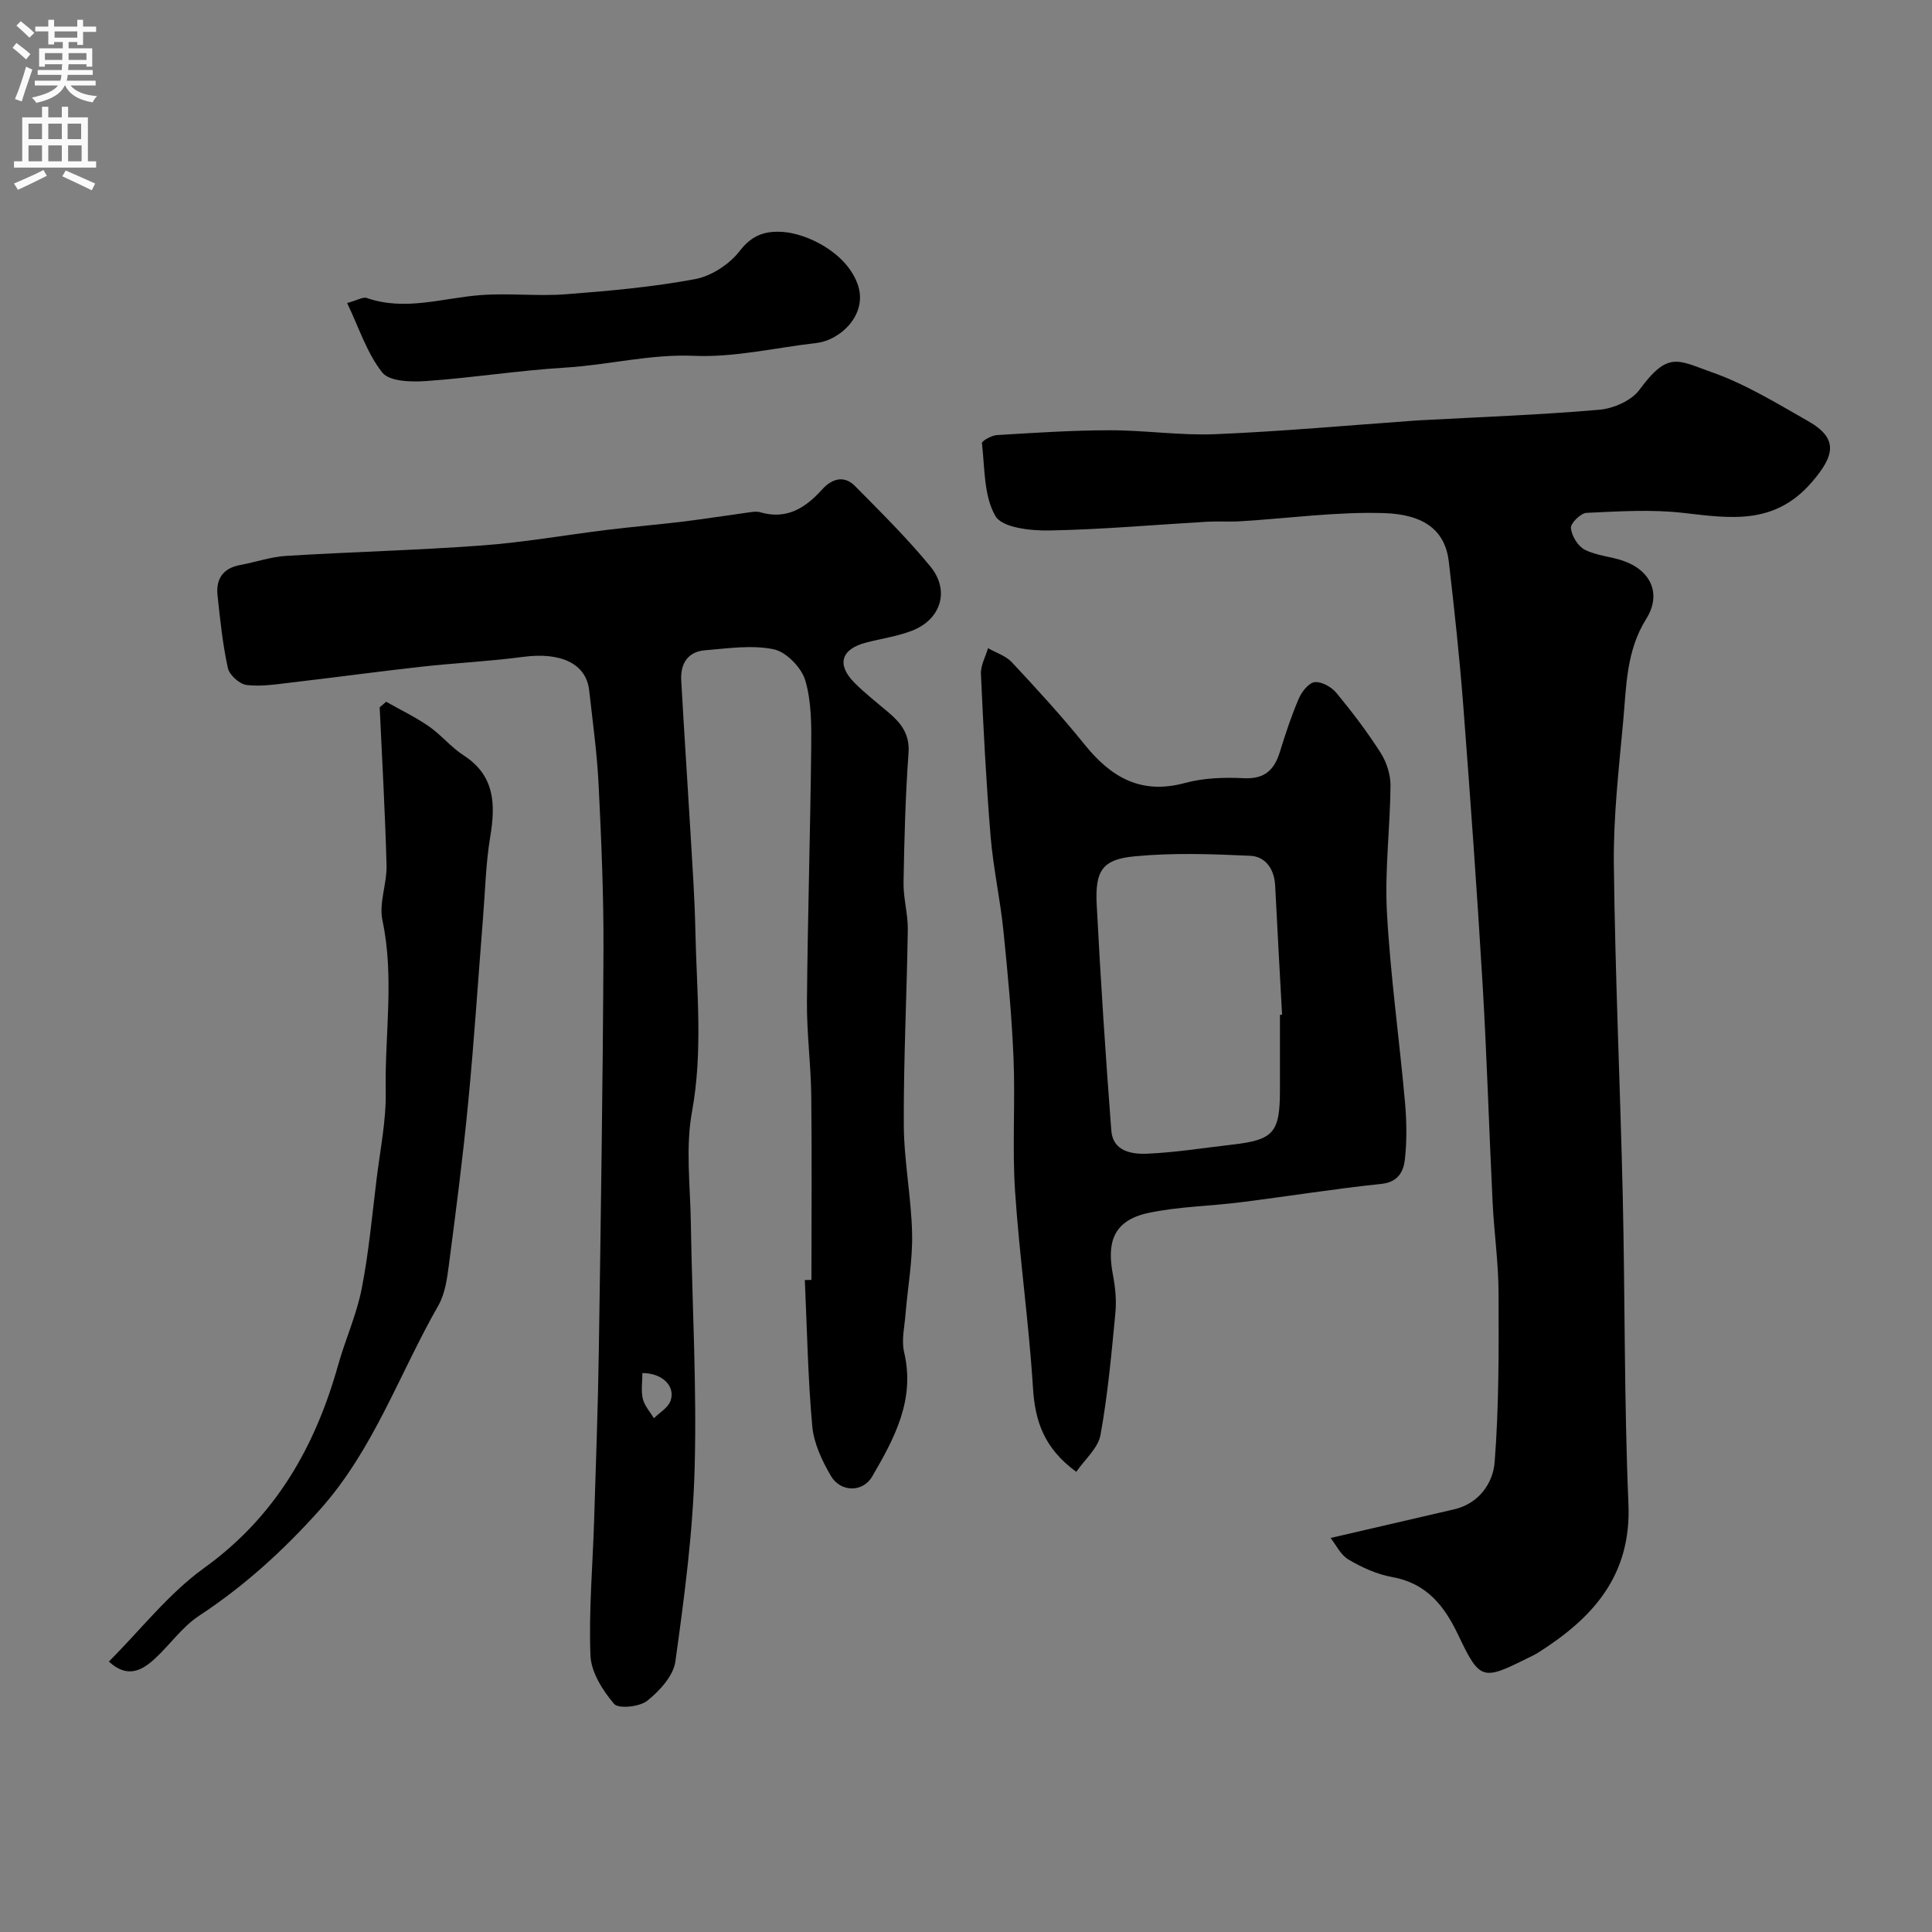 <svg enable-background="new 0 0 400 400" viewBox="0 0 400 400" xmlns="http://www.w3.org/2000/svg"><rect x="0" y="0" width="400" height="400" fill="#808080" stroke="none"/><g fill="#000001"><path d="m168 264.99c0-12.77.11-25.54-.04-38.3-.08-6.44-.95-12.87-.89-19.3.15-17.43.69-34.86.88-52.3.05-4.76.09-9.74-1.22-14.21-.78-2.65-3.94-5.91-6.53-6.45-4.56-.94-9.52-.19-14.28.21-3.54.29-5.06 2.8-4.88 6.18.58 10.54 1.3 21.07 1.92 31.6.4 6.76.87 13.53 1.01 20.3.26 12.48 1.6 24.89-.7 37.45-1.36 7.42-.36 15.29-.24 22.95.27 16.93 1.25 33.88.79 50.79-.36 13.39-2.14 26.78-3.99 40.08-.41 2.98-3.27 6.09-5.82 8.13-1.59 1.27-5.96 1.72-6.87.65-2.36-2.77-4.75-6.54-4.89-10-.37-9.23.46-18.51.75-27.77.37-11.76.8-23.53.98-35.3.41-27.59.83-55.19.96-82.79.06-11.46-.44-22.94-1-34.39-.32-6.55-1.23-13.07-1.96-19.6-.62-5.54-5.89-7.96-13.68-6.92-7 .93-14.07 1.26-21.09 2.04-8.95 1-17.88 2.22-26.83 3.26-3.1.36-6.28.89-9.33.52-1.46-.18-3.55-2.06-3.87-3.5-1.08-4.93-1.6-9.99-2.14-15.02-.37-3.4 1.1-5.66 4.68-6.32 3.19-.59 6.34-1.7 9.55-1.89 13.51-.83 27.05-1.16 40.55-2.16 8.64-.64 17.22-2.16 25.83-3.22 5.21-.64 10.44-1.08 15.65-1.71 4.54-.55 9.06-1.27 13.59-1.89.82-.11 1.73-.28 2.48-.06 5.48 1.61 9.37-.86 12.85-4.72 1.98-2.19 4.51-3.02 6.79-.71 5.35 5.42 10.8 10.79 15.62 16.67 4.11 5.02 2.16 11.03-3.91 13.33-3.02 1.15-6.29 1.6-9.44 2.43-5.15 1.34-6.11 4.55-2.37 8.31 2.2 2.21 4.68 4.13 7.07 6.16 2.6 2.21 4.41 4.5 4.12 8.41-.65 8.91-.88 17.85-1.03 26.79-.06 3.26.93 6.53.88 9.79-.2 13.43-.89 26.87-.83 40.3.03 7.54 1.56 15.06 1.72 22.6.12 5.55-.91 11.12-1.36 16.68-.21 2.63-.88 5.41-.29 7.88 2.33 9.83-2.03 17.86-6.63 25.75-1.93 3.31-6.55 3.24-8.52-.13-1.84-3.14-3.55-6.77-3.87-10.31-.91-10.05-1.08-20.17-1.54-30.26.45-.02.91-.03 1.37-.03zm-35 19.29c0 1.77-.31 3.63.09 5.32.34 1.45 1.5 2.7 2.29 4.04 1.18-1.18 2.93-2.17 3.44-3.6 1.09-3.02-1.68-5.77-5.82-5.76z"/><path d="m275.49 318.42c9.4-2.18 17.47-4.06 25.54-5.92 5.19-1.2 8.08-5.45 8.42-9.76.91-11.64.85-23.38.81-35.08-.02-6.25-.93-12.49-1.23-18.74-.74-15.03-1.18-30.07-2.07-45.09-1.15-19.23-2.53-38.45-4-57.66-.77-9.98-1.84-19.94-3-29.89-.74-6.37-5-9.8-13.47-10.05-9.84-.3-19.73 1.09-29.6 1.69-2.32.14-4.67-.03-6.99.1-10.89.63-21.77 1.61-32.66 1.81-3.84.07-9.74-.57-11.14-2.97-2.44-4.18-2.2-9.96-2.8-15.11-.05-.45 1.98-1.6 3.09-1.67 7.78-.47 15.57-.99 23.35-1 7.33-.01 14.68 1.12 21.98.81 13.82-.58 27.6-1.84 41.4-2.82.33-.02.67-.04 1-.06 12.35-.67 24.71-1.11 37.03-2.18 2.92-.25 6.65-1.9 8.3-4.15 5.93-8.09 7.95-6.08 15.03-3.59 6.95 2.45 13.4 6.42 19.86 10.09 6.34 3.6 5.49 7.14.87 12.54-7.74 9.06-16.86 7.6-26.7 6.47-6.6-.76-13.36-.31-20.04-.01-1.2.06-3.32 2.15-3.23 3.14.15 1.61 1.43 3.75 2.85 4.48 2.39 1.24 5.32 1.4 7.92 2.29 5.78 1.98 8.07 6.86 4.82 12.05-4.17 6.65-4.1 13.99-4.77 21.22-.9 9.83-2.04 19.71-1.93 29.55.26 22.87 1.31 45.73 1.84 68.59.49 21.29.28 42.6 1.18 63.86.63 14.83-7.35 23.62-18.66 30.78-.69.44-1.44.78-2.17 1.14-9.41 4.7-9.93 4.64-14.42-4.79-2.88-6.05-6.55-10.7-13.67-11.98-3.14-.56-6.25-1.98-9.02-3.61-1.65-.96-2.61-3.08-3.72-4.48z"/><path d="m222.83 304.73c-6.69-4.9-8.53-10.49-8.96-17.34-.85-13.6-2.8-27.12-3.71-40.72-.61-9.16.06-18.39-.32-27.57-.37-8.86-1.2-17.71-2.11-26.54-.67-6.5-2.1-12.93-2.64-19.44-.92-11.18-1.49-22.39-2-33.59-.08-1.75.95-3.55 1.47-5.33 1.66.95 3.67 1.57 4.92 2.9 5.17 5.54 10.31 11.13 15.06 17.03 5.47 6.8 11.68 10.45 20.78 7.98 3.9-1.06 8.18-1.19 12.25-.99 4.35.21 6.3-1.8 7.45-5.55 1.14-3.72 2.37-7.43 3.91-11 .6-1.39 2.06-3.22 3.28-3.34 1.43-.14 3.47 1 4.47 2.22 3.28 3.97 6.41 8.09 9.17 12.42 1.23 1.92 2.05 4.49 2.04 6.76-.07 8.77-1.22 17.57-.74 26.29.72 13.1 2.56 26.13 3.73 39.2.36 3.97.42 8.03-.02 11.98-.28 2.43-1.38 4.65-4.85 5.01-9.75 1.02-19.45 2.59-29.18 3.81-6.33.8-12.79.88-19 2.19-7.68 1.62-8.62 6.52-7.41 12.83.49 2.57.76 5.29.51 7.88-.81 8.46-1.57 16.95-3.09 25.29-.5 2.73-3.25 5.05-5.01 7.62zm42.17-94.62c.15-.01.29-.02.44-.02-.48-8.91-.99-17.81-1.43-26.72-.17-3.43-1.99-6.04-5.17-6.19-7.99-.37-16.06-.65-23.99.12-6.64.64-8.15 2.98-7.79 9.99.81 15.62 1.83 31.23 3.03 46.82.33 4.27 4.25 4.89 7.43 4.75 5.86-.25 11.69-1.2 17.54-1.87 8.67-.99 9.94-2.45 9.94-11.41 0-5.16 0-10.31 0-15.47z"/><path d="m22.54 344.01c6.67-6.68 12.4-14.1 19.7-19.36 14.78-10.64 22.99-25.03 27.76-42.01 1.49-5.31 3.83-10.43 4.88-15.81 1.48-7.52 2.16-15.2 3.1-22.82.74-6.02 1.99-12.06 1.88-18.07-.22-11.78 1.83-23.58-.68-35.39-.76-3.58.95-7.61.85-11.42-.29-10.9-.92-21.79-1.42-32.69.45-.38.89-.77 1.34-1.15 2.96 1.68 6.04 3.16 8.83 5.08 2.55 1.77 4.58 4.32 7.18 6 6.5 4.2 6.66 10.1 5.54 16.85-.92 5.5-1.04 11.13-1.49 16.71-1.02 12.79-1.84 25.6-3.08 38.37-1.08 11.21-2.53 22.39-3.99 33.56-.37 2.87-.8 6-2.19 8.44-8.08 14.11-13.35 29.76-24.5 42.24-7.53 8.43-15.64 15.81-25.05 22-3.54 2.33-6.1 6.12-9.3 9.02-2.65 2.4-5.63 3.9-9.36.45z"/><path d="m71.87 62.74c2.24-.62 3.31-1.31 4.05-1.05 8.01 2.79 15.8-.03 23.7-.6 5.82-.43 11.73.28 17.55-.17 8.95-.68 17.94-1.49 26.74-3.13 3.39-.63 7.13-3.09 9.25-5.84 2.52-3.27 5.19-4.15 8.79-3.94 5.04.29 13.25 4.2 15.62 10.85 2.21 6.19-3.56 11.58-8.52 12.15-8.46.97-16.96 3.02-25.35 2.66-9.09-.39-17.69 1.89-26.56 2.43-9.65.58-19.23 2.11-28.88 2.79-3.08.22-7.62.11-9.1-1.75-3.19-4.01-4.82-9.25-7.29-14.4z"/></g><path d="m2.6 9.9.8-1c.9.7 1.9 1.4 2.9 2.3l-.9 1.1c-1.1-1-2-1.8-2.8-2.4zm.5 10.6c.9-2.1 1.6-4.3 2.3-6.7.4.2.8.4 1.3.6-.7 2.1-1.5 4.3-2.2 6.6zm.3-15.2.9-.9c1 .8 2 1.6 2.8 2.4l-1 1c-.9-.9-1.8-1.7-2.7-2.5zm12.6-1.2h1.2v1.4h2.7v1.1h-2.7v2.7h-1.2v-.6h-1.8v1.3h4.9v3.8h-1.2v-.5h-3.7c0 .4-.1.9-.1 1.2h5.1v1h-5.2c0 .5-.1.9-.2 1.2h6v1h-5.2c1.1 1.3 2.9 2 5.5 2.2-.4.4-.7.8-.9 1.3-2.9-.5-4.8-1.6-5.7-3.5h-.1c-.8 1.7-2.7 2.9-5.9 3.6-.2-.4-.6-.8-.9-1.1 2.8-.6 4.6-1.4 5.4-2.5h-4.8v-1h5.3c.1-.3.2-.7.2-1.2h-4.9v-1h5c0-.4 0-.8.1-1.2h-3.6v.5h-1.2v-3.8h4.9v-1.3h-1.8v.5h-1.2v-2.7h-2.7v-1h2.7v-1.4h1.2v1.4h4.8zm-6.7 8.3h3.6c0-.4 0-.9 0-1.4h-3.6zm1.9-4.6h4.8v-1.3h-4.7v1.3zm6.7 3.2h-3.7v1.4h3.7v-2.4z" fill="#fafafb"/><path d="m8.7 22.1h1.3v2.2h2.8v-2.2h1.3v2.2h4.1v9.1h1.7v1.3h-17v-1.3h1.7v-9.1h4.1zm.3 13.1.7 1.2c-1.8.9-3.8 1.9-6 2.9-.2-.4-.5-.8-.8-1.3 2.3-1 4.4-1.9 6.1-2.8zm-3.1-6.4h2.8v-3.2h-2.8zm0 4.6h2.8v-3.3h-2.8zm4.1-4.6h2.8v-3.2h-2.8zm0 4.6h2.8v-3.3h-2.8zm3.6 1.9c2.1.9 4.1 1.8 6.1 2.7l-.7 1.4c-2.2-1.1-4.2-2-6.1-2.9zm3.2-9.7h-2.8v3.2h2.8zm-2.7 7.8h2.8v-3.3h-2.8z" fill="#fafafb"/></svg>